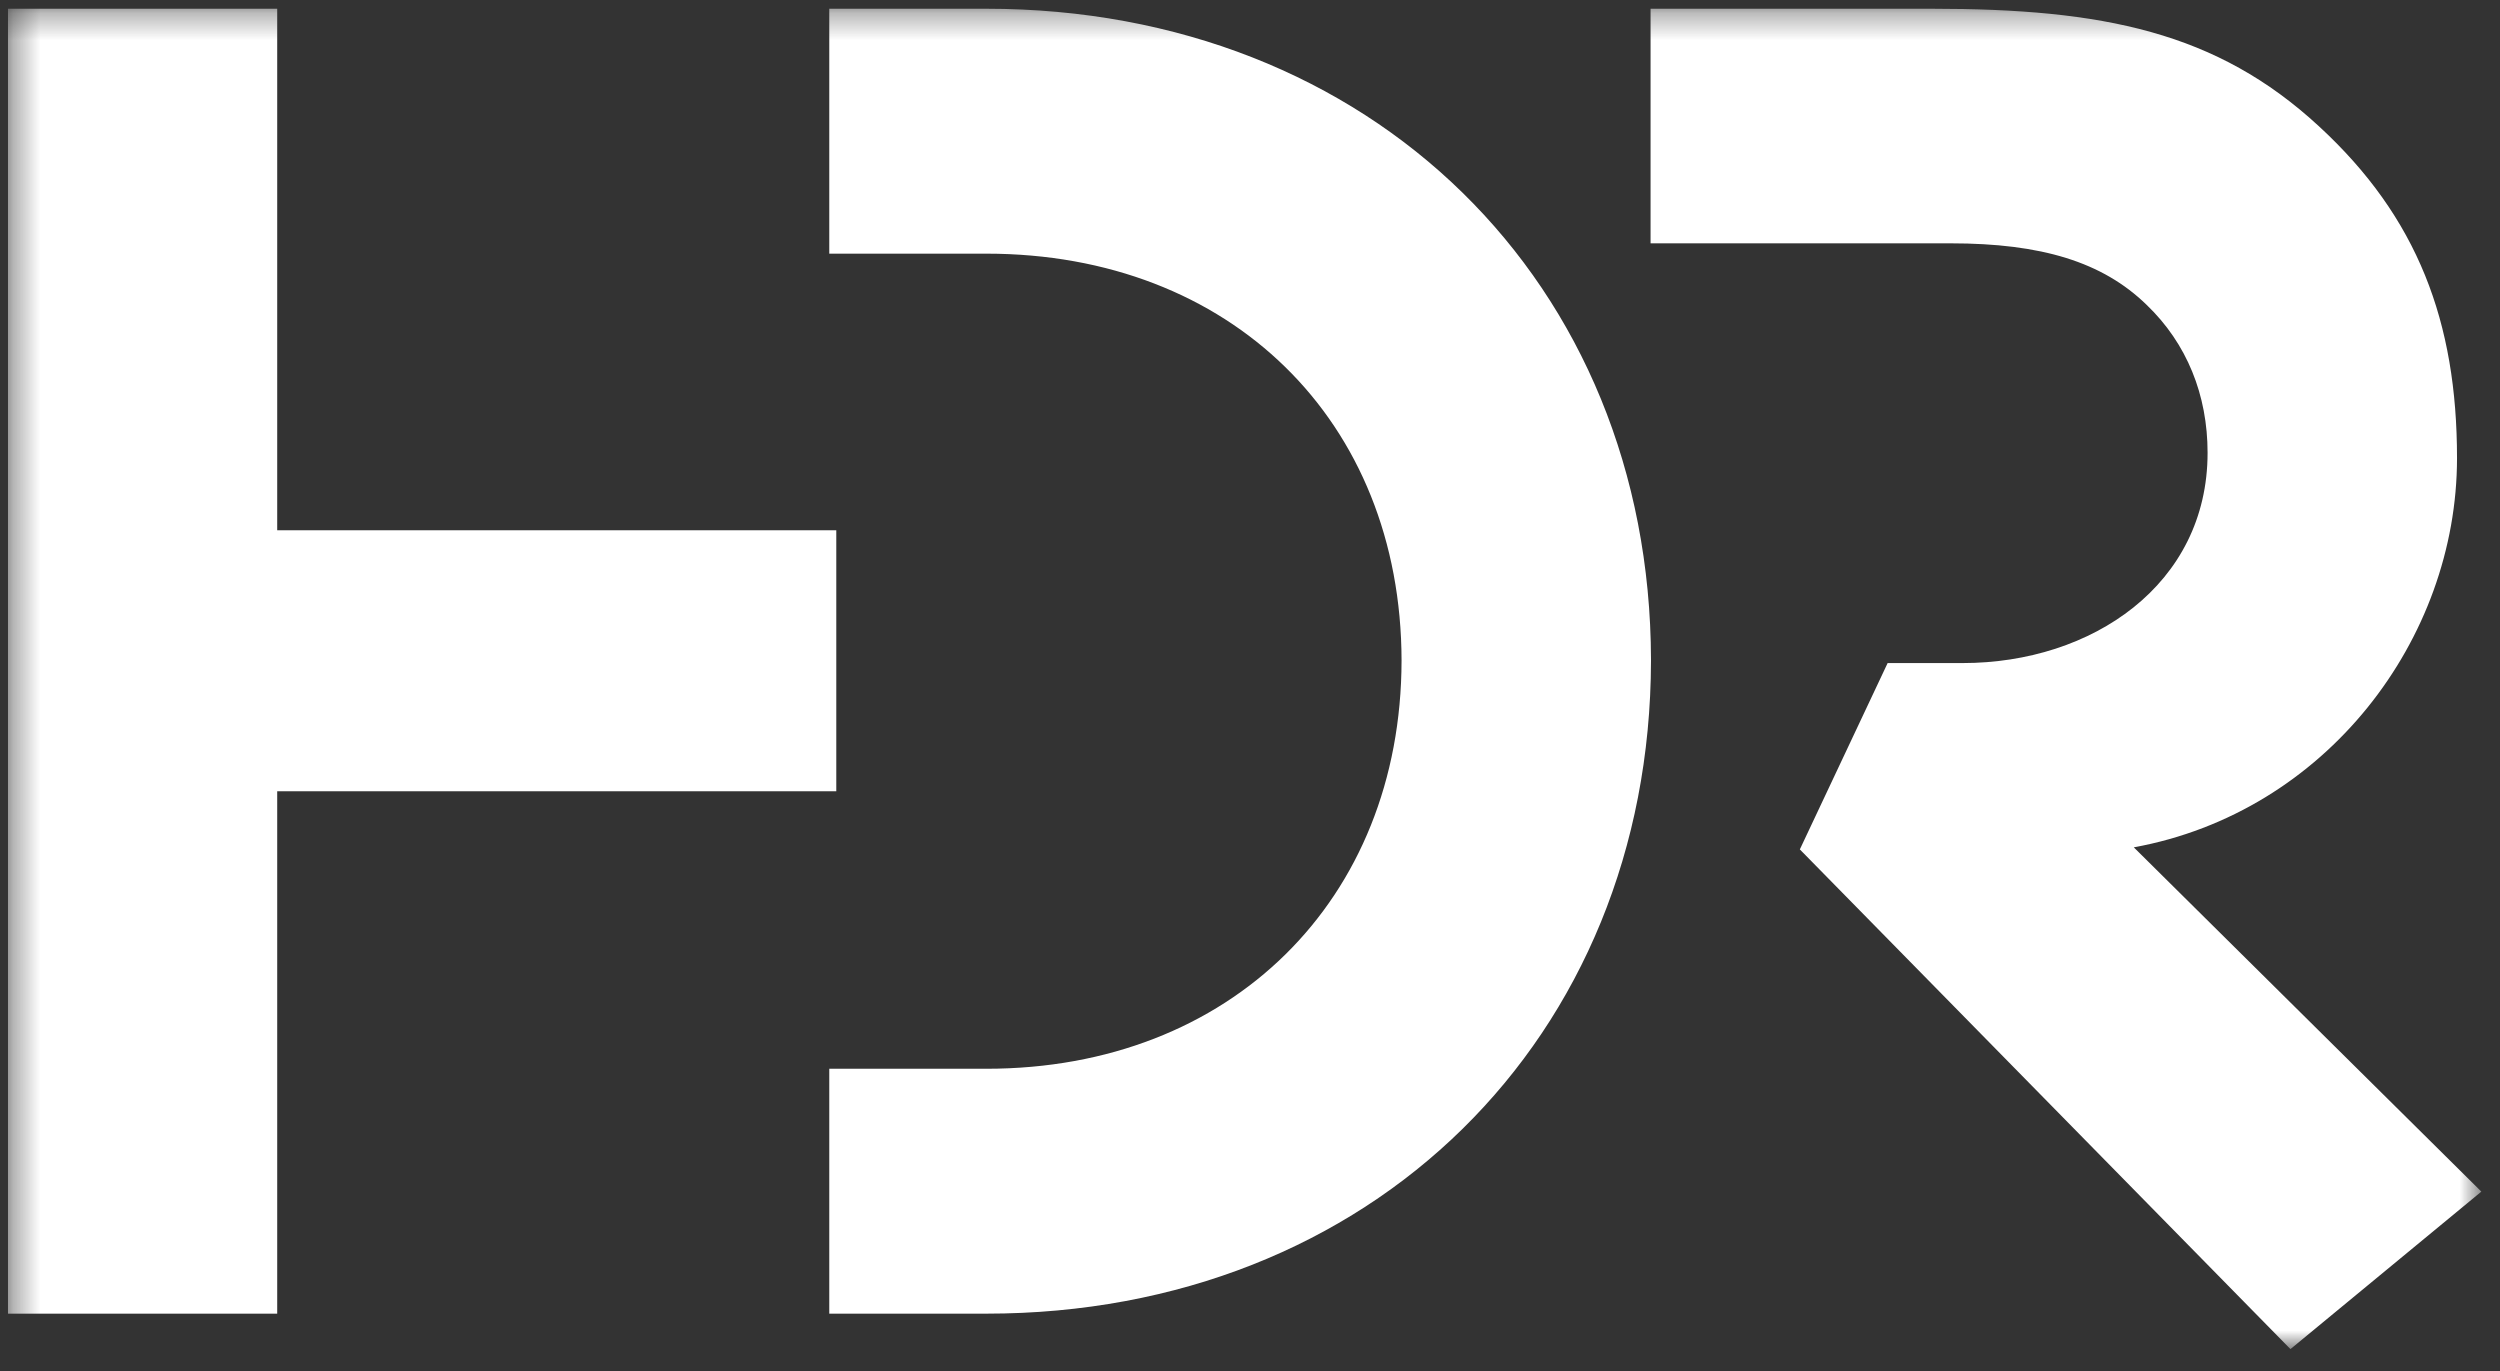 <svg width="93" height="51" viewBox="0 0 93 51" fill="none" xmlns="http://www.w3.org/2000/svg">
<rect x="0" y="0" width="93" height="51" fill="#333333" stroke="none"/>
<mask id="mask0_1_63" style="mask-type:alpha" maskUnits="userSpaceOnUse" x="0" y="0" width="93" height="51">
<path d="M0.359 50.141H92.322V0.325H0.359V50.141Z" fill="white"/>
</mask>
<g mask="url(#mask0_1_63)">
<path d="M61.417 24.589C61.386 38.623 51.002 48.868 36.693 48.868H30.849V39.758H36.693C45.773 39.758 52.122 33.485 52.138 24.574C52.122 15.647 45.773 9.436 36.693 9.436H30.849V0.325H36.693C51.002 0.325 61.386 10.509 61.417 24.543V24.589ZM61.401 9.052H72.567C75.941 9.052 78.211 9.742 79.852 11.338C81.355 12.779 82.122 14.696 82.122 16.844C82.122 21.752 77.812 24.666 73.012 24.666H70.22L66.954 31.598L85.205 50.187L92.306 44.328L79.377 31.521C86.524 30.218 91.401 23.791 91.401 17.043C91.401 11.982 89.944 8.086 86.263 4.696C82.46 1.184 78.227 0.325 71.862 0.325H61.401V9.052ZM31.11 19.727H10.312V0.325H0.297V48.868H10.312V29.436H31.11V19.727Z" fill="white"/>
</g>
</svg>
